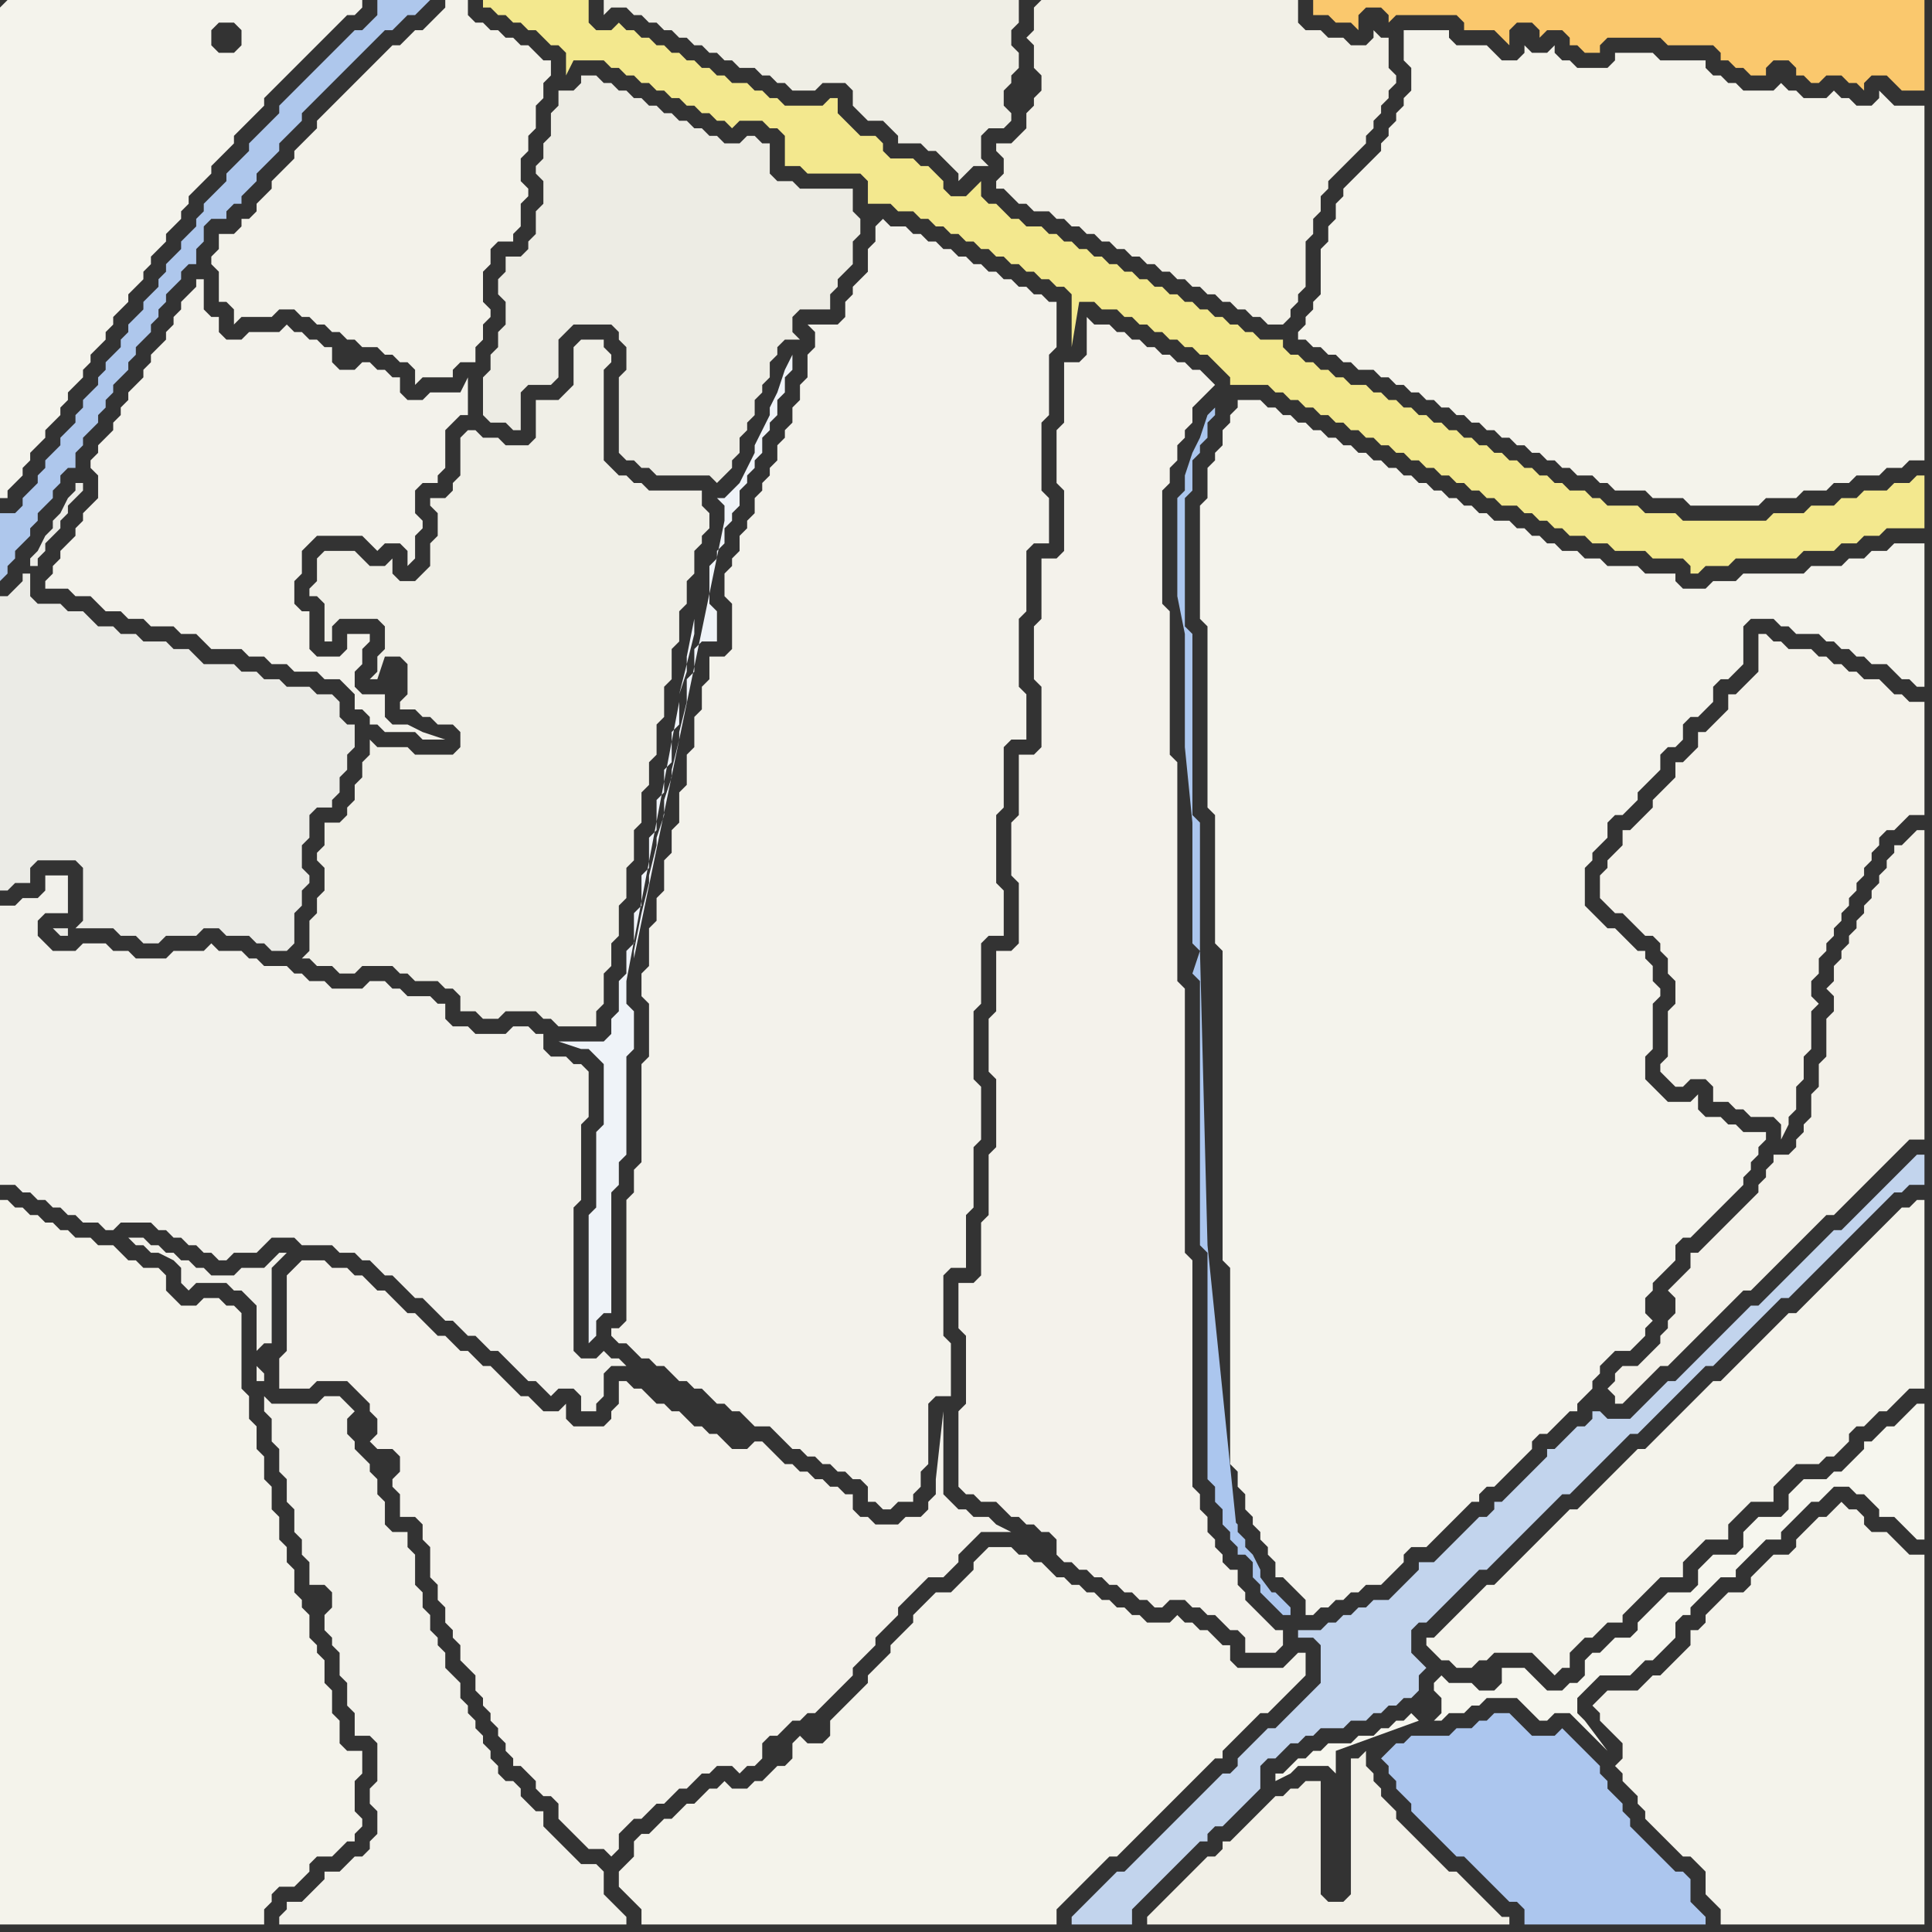 <svg width="256" height="256" xmlns="http://www.w3.org/2000/svg"><rect width="100%" height="100%" fill="#333333" stroke="none"/><script> 
var tempColor;
function hoverPath(evt){
obj = evt.target;
tempColor = obj.getAttribute("fill");
obj.setAttribute("fill","red");
//alert(tempColor);
//obj.setAttribute("stroke","red");}
function recoverPath(evt){
obj = evt.target;
obj.setAttribute("fill", tempColor);
//obj.setAttribute("stroke", tempColor);
}</script><path onmouseover="hoverPath(evt)" onmouseout="recoverPath(evt)" fill="rgb(243,242,234)" d="M  50,8l 0,0 -1,1 -1,1 -2,2 -1,1 -1,1 -1,1 -1,1 0,1 -1,1 -1,1 -1,1 0,1 -1,1 -1,1 -1,1 0,1 -1,1 -1,1 0,1 -1,1 -1,0 0,1 -1,1 -2,0 0,2 -1,1 0,1 1,1 0,4 1,0 1,1 0,2 1,-1 4,0 1,-1 2,0 1,1 1,0 1,1 1,0 1,1 1,0 1,1 1,0 1,1 2,0 1,1 1,0 1,1 1,0 1,1 0,2 1,-1 4,0 0,-1 1,-1 2,0 0,-2 1,-1 0,-2 1,-1 0,-1 -1,-1 0,-4 1,-1 0,-2 1,-1 2,0 0,-1 1,-1 0,-3 1,-1 0,-1 -1,-1 0,-3 1,-1 0,-2 1,-1 0,-3 1,-1 0,-2 1,-1 0,-2 -1,0 -1,-1 -1,-1 -1,0 -1,-1 -1,0 -1,-1 -1,0 -1,-1 -1,0 -1,-1 0,-2 -3,0 0,1 -1,1 -1,1 -1,1 -1,0 -1,1 -1,1 -1,0 -1,1 -1,1Z"/>
<path onmouseover="hoverPath(evt)" onmouseout="recoverPath(evt)" fill="rgb(244,243,236)" d="M  0,1l 0,65 1,0 0,-1 1,-1 1,-1 0,-1 1,-1 0,-1 1,-1 1,-1 0,-1 1,-1 1,-1 0,-1 1,-1 0,-1 1,-1 1,-1 0,-1 1,-1 0,-1 1,-1 1,-1 0,-1 1,-1 0,-1 1,-1 1,-1 0,-1 1,-1 1,-1 0,-1 1,-1 0,-1 1,-1 1,-1 0,-1 1,-1 1,-1 0,-1 1,-1 0,-1 1,-1 1,-1 1,-1 0,-1 1,-1 1,-1 1,-1 0,-1 1,-1 1,-1 1,-1 1,-1 0,-1 1,-1 4,-4 1,-1 4,-4 1,-1 1,0 1,-1 0,-1 -47,0 -1,1 29,2 2,0 1,1 0,2 -1,1 -2,0 -1,-1 0,-2 1,-1 -29,-2Z"/>
<path onmouseover="hoverPath(evt)" onmouseout="recoverPath(evt)" fill="rgb(235,235,230)" d="M  6,114l 4,0 1,1 0,7 -1,1 5,0 1,1 2,0 1,1 2,0 1,-1 4,0 1,-1 2,0 1,1 3,0 1,1 1,0 1,1 2,0 1,-1 0,-4 1,-1 0,-2 1,-1 0,-1 -1,-1 0,-3 1,-1 0,-3 1,-1 2,0 0,-1 1,-1 0,-2 1,-1 0,-2 1,-1 0,-3 -1,0 -1,-1 0,-2 -1,-1 -2,0 -1,-1 -3,0 -1,-1 -2,0 -1,-1 -2,0 -1,-1 -4,0 -1,-1 -1,-1 -2,0 -1,-1 -3,0 -1,-1 -2,0 -1,-1 -2,0 -1,-1 -1,-1 -2,0 -1,-1 -3,0 -1,-1 0,-3 -1,0 0,1 -1,1 -1,1 -1,0 0,39 1,0 1,-1 2,0 0,-2 1,-1 1,0 -2,-39 1,0 0,-1 1,-1 0,-1 1,-1 1,-1 0,-1 1,-1 0,-1 1,-1 1,-1 0,-1 -1,0 0,1 -1,1 -1,2 -1,1 0,1 -1,1 -1,2 -1,1 0,1 2,39 3,9 -2,0 1,1 1,0 0,-1 -3,-9Z"/>
<path onmouseover="hoverPath(evt)" onmouseout="recoverPath(evt)" fill="rgb(244,242,235)" d="M  38,169l 0,10 -1,1 0,4 4,0 1,-1 4,0 1,1 1,1 1,1 0,1 1,1 0,2 -1,1 1,1 2,0 1,1 0,2 -1,1 0,1 1,1 0,3 2,0 1,1 0,2 1,1 0,4 1,1 0,2 1,1 0,2 1,1 0,1 1,1 0,2 1,1 1,1 0,2 1,1 0,1 1,1 0,1 1,1 0,1 1,1 0,1 1,1 0,1 1,0 1,1 1,1 0,1 1,1 1,0 1,1 0,2 1,1 1,1 1,1 1,1 2,0 1,1 1,-1 0,-2 1,-1 1,-1 1,0 1,-1 1,-1 1,0 1,-1 1,-1 1,0 1,-1 1,-1 1,0 1,-1 2,0 1,1 1,-1 1,0 1,-1 0,-2 1,-1 1,0 1,-1 1,-1 1,0 1,-1 1,0 1,-1 2,-2 1,-1 1,-1 0,-1 1,-1 2,-2 0,-1 3,-3 0,-1 1,-1 1,-1 1,-1 1,-1 2,0 1,-1 1,-1 0,-1 1,-1 1,-1 1,-1 4,0 -2,-1 0,0 -1,-1 -2,0 -1,-1 -1,0 -1,-1 -1,-1 0,-11 -1,9 0,2 -1,1 0,1 -1,1 -2,0 -1,1 -3,0 -1,-1 -1,0 -1,-1 0,-2 -1,0 -1,-1 -1,0 -1,-1 -1,0 -1,-1 -1,0 -1,-1 -1,0 -1,-1 -1,-1 -1,-1 -1,0 -1,1 -2,0 -1,-1 -1,-1 -1,0 -1,-1 -1,0 -1,-1 -1,-1 -1,0 -1,-1 -1,0 -1,-1 -1,-1 -1,0 -1,-1 -1,0 0,3 -1,1 0,1 -1,1 -4,0 -1,-1 0,-2 -1,1 -2,0 -1,-1 -1,-1 -1,0 -1,-1 -1,-1 -1,-1 -1,-1 -1,0 -1,-1 -1,-1 -1,0 -1,-1 -1,-1 -1,0 -1,-1 -1,-1 -1,-1 -1,0 -1,-1 -1,-1 -1,-1 -1,0 -1,-1 -1,-1 -1,0 -1,-1 -2,0 -1,-1 -3,0 -1,1 -1,1Z"/>
<path onmouseover="hoverPath(evt)" onmouseout="recoverPath(evt)" fill="rgb(244,243,235)" d="M  82,249l 0,1 1,1 1,1 1,1 0,2 55,0 0,-2 1,-1 3,-3 1,-1 1,-1 1,-1 1,0 1,-1 1,-1 1,-1 1,-1 1,-1 1,-1 1,-1 1,-1 1,-1 1,-1 1,-1 1,-1 1,-1 1,0 0,-1 1,-1 1,-1 1,-1 1,-1 1,-1 1,0 1,-1 1,-1 1,-1 1,-1 1,-1 0,-3 -1,0 -1,1 0,0 -1,1 -6,0 -1,-1 0,-2 -1,0 -1,-1 -1,-1 -1,0 -1,-1 -1,0 -1,-1 -1,1 -3,0 -1,-1 -1,0 -1,-1 -1,0 -1,-1 -1,0 -1,-1 -1,0 -1,-1 -1,0 -1,-1 -1,0 -1,-1 -1,-1 -1,0 -1,-1 -1,0 -1,-1 -3,0 -1,1 -1,1 0,1 -1,1 -1,1 -1,1 -2,0 -1,1 -1,1 -1,1 0,1 -1,1 -1,1 -1,1 0,1 -1,1 -1,1 -1,1 0,1 -1,1 -1,1 -1,1 -1,1 -1,1 0,2 -1,1 -2,0 -1,-1 -1,1 0,2 -1,1 -1,0 -1,1 -1,1 -1,0 -1,1 -2,0 -1,-1 -1,1 -1,0 -1,1 -1,1 -1,0 -1,1 -1,1 -1,0 -1,1 -1,1 -1,0 -1,1 0,2 -2,2Z"/>
<path onmouseover="hoverPath(evt)" onmouseout="recoverPath(evt)" fill="rgb(243,232,142)" d="M  115,25l 0,2 3,0 1,1 2,0 1,1 1,0 1,1 1,0 1,1 1,0 1,1 1,0 1,1 1,0 1,1 1,0 1,1 1,0 1,1 1,0 1,1 1,0 1,1 1,0 1,1 0,7 1,-6 2,0 1,1 2,0 1,1 1,0 1,1 1,0 1,1 1,0 1,1 1,0 1,1 1,0 1,1 1,0 1,1 2,2 0,1 5,0 1,1 1,0 1,1 1,0 1,1 1,0 1,1 1,0 1,1 1,0 1,1 1,0 1,1 1,0 1,1 1,0 1,1 1,0 1,1 1,0 1,1 1,0 1,1 1,0 1,1 1,0 1,1 1,0 1,1 1,0 1,1 2,0 1,1 1,0 1,1 1,0 1,1 1,0 1,1 2,0 1,1 2,0 1,1 4,0 1,1 4,0 1,1 0,1 1,0 1,-1 3,0 1,-1 8,0 1,-1 4,0 1,-1 2,0 1,-1 2,0 1,-1 5,0 0,-7 -1,0 -1,1 -2,0 -1,1 -3,0 -1,1 -2,0 -1,1 -3,0 -1,1 -4,0 -1,1 -11,0 -1,-1 -4,0 -1,-1 -4,0 -1,-1 -1,0 -1,-1 -2,0 -1,-1 -1,0 -1,-1 -1,0 -1,-1 -1,0 -1,-1 -1,0 -1,-1 -1,0 -1,-1 -1,0 -1,-1 -1,0 -1,-1 -1,0 -1,-1 -1,0 -1,-1 -1,0 -1,-1 -1,0 -1,-1 -1,0 -1,-1 -1,0 -1,-1 -2,0 -1,-1 -1,0 -1,-1 -1,0 -1,-1 -1,0 -1,-1 -1,0 -1,-1 0,-1 -3,0 -1,-1 -1,0 -1,-1 -1,0 -1,-1 -1,0 -1,-1 -1,0 -1,-1 -1,0 -1,-1 -1,0 -1,-1 -1,0 -1,-1 -1,0 -1,-1 -1,0 -1,-1 -1,0 -1,-1 -1,0 -1,-1 -1,0 -1,-1 -1,0 -1,-1 -1,0 -1,-1 -2,0 -1,-1 -1,0 -1,-1 -1,-1 -1,0 -1,-1 0,-2 -1,1 0,0 -1,1 -2,0 -1,-1 0,-1 -1,-1 -1,-1 -1,0 -1,-1 -3,0 -1,-1 0,-1 -1,-1 -2,0 -1,-1 -1,-1 -1,-1 0,-2 -1,0 -1,1 -5,0 -1,-1 -1,0 -1,-1 -1,0 -1,-1 -2,0 -1,-1 -1,0 -1,-1 -1,0 -1,-1 -1,0 -1,-1 -1,0 -1,-1 -1,0 -1,-1 -1,0 -1,-1 -1,0 -1,-1 -1,1 -2,0 -1,-1 0,-3 -14,0 0,1 1,0 1,1 1,0 1,1 1,0 1,1 1,0 1,1 1,1 1,0 1,1 0,3 1,-2 4,0 1,1 1,0 1,1 1,0 1,1 1,0 1,1 1,0 1,1 1,0 1,1 1,0 1,1 1,0 1,1 1,0 1,1 1,-1 3,0 1,1 1,0 1,1 0,4 2,0 1,1 7,0 1,1Z"/>
<path onmouseover="hoverPath(evt)" onmouseout="recoverPath(evt)" fill="rgb(242,240,231)" d="M  137,1l 0,3 -1,1 1,1 0,3 1,1 0,2 -1,1 0,1 -1,1 0,2 -1,1 -1,1 -2,0 0,1 1,1 0,2 -1,1 0,1 1,0 1,1 1,1 1,0 1,1 2,0 1,1 1,0 1,1 1,0 1,1 1,0 1,1 1,0 1,1 1,0 1,1 1,0 1,1 1,0 1,1 1,0 1,1 1,0 1,1 1,0 1,1 1,0 1,1 1,0 1,1 1,0 1,1 1,0 1,1 2,0 1,-1 0,-1 1,-1 0,-1 1,-1 0,-6 1,-1 0,-2 1,-1 0,-2 1,-1 0,-1 1,-1 1,-1 1,-1 2,-2 0,-1 1,-1 0,-1 1,-1 0,-1 1,-1 0,-1 1,-1 0,-1 -1,-1 0,-4 -1,0 -1,-1 0,1 -1,1 -2,0 -1,-1 -2,0 -1,-1 -2,0 -1,-1 0,-3 -34,0 -1,1Z"/>
<path onmouseover="hoverPath(evt)" onmouseout="recoverPath(evt)" fill="rgb(250,200,109)" d="M  175,0l -1,0 0,2 2,0 1,1 2,0 1,1 0,-2 1,-1 2,0 1,1 0,1 1,-1 8,0 1,1 0,1 4,0 1,1 1,1 0,-2 1,-1 2,0 1,1 0,1 1,-1 2,0 1,1 0,1 1,0 1,1 2,0 0,-1 1,-1 7,0 1,1 6,0 1,1 0,1 1,0 1,1 1,0 1,1 2,0 0,-1 1,-1 2,0 1,1 0,1 1,0 1,1 1,0 1,-1 2,0 1,1 1,0 1,1 0,-1 1,-1 2,0 1,1 1,1 3,0 0,-12Z"/>
<path onmouseover="hoverPath(evt)" onmouseout="recoverPath(evt)" fill="rgb(172,198,238)" d="M  183,233l 0,0 1,1 0,1 1,1 0,1 1,1 1,1 0,1 1,1 1,1 1,1 1,1 1,1 1,1 1,0 1,1 1,1 1,1 1,1 1,1 1,1 1,0 1,1 0,2 24,0 0,-1 -1,-1 0,0 -1,-1 0,-3 -1,-1 -1,0 -1,-1 -1,-1 -1,-1 -1,-1 -1,-1 -1,-1 0,-1 -1,-1 0,-1 -1,-1 -1,-1 0,-1 -1,-1 0,-1 -1,-1 -1,-1 -1,-1 -1,-1 -1,-1 -1,1 -3,0 -1,-1 -1,-1 -1,-1 -2,0 -1,1 -1,0 -1,1 -2,0 -1,1 -5,0 -1,1 -1,0 -2,2Z"/>
<path onmouseover="hoverPath(evt)" onmouseout="recoverPath(evt)" fill="rgb(244,243,235)" d="M  214,224l -1,0 -1,1 -1,1 1,1 0,1 1,1 1,1 1,1 0,2 -1,1 1,1 0,1 1,1 1,1 0,1 1,1 0,1 1,1 1,1 1,1 1,1 1,1 1,0 1,1 1,1 0,3 1,1 1,1 0,2 27,0 0,-49 -2,0 -1,-1 -1,-1 -1,-1 -2,0 -1,-1 0,-1 -1,-1 -1,0 -1,-1 -1,1 -1,1 -1,0 -3,3 0,1 -1,1 -2,0 -1,1 -1,1 -1,1 0,1 -1,1 -2,0 -1,1 -1,1 -1,1 0,1 -1,1 -1,0 0,2 -1,1 -1,1 -1,1 -1,1 -1,0 -1,1 -1,1Z"/>
<path onmouseover="hoverPath(evt)" onmouseout="recoverPath(evt)" fill="rgb(243,241,233)" d="M  255,112l 0,-2 -1,0 -1,1 0,0 -1,1 -1,0 0,1 -1,1 0,1 -1,1 0,1 -1,1 0,1 -1,1 0,1 -1,1 0,1 -1,1 0,1 -1,1 0,1 -1,1 0,2 -1,1 1,1 0,2 -1,1 0,5 -1,1 0,3 -1,1 0,3 -1,1 0,1 -1,1 0,1 -1,1 -2,0 0,1 -1,1 0,1 -1,1 0,1 -1,1 -1,1 -3,3 -1,1 -2,2 -1,0 0,2 -1,1 -1,1 -1,1 1,1 0,2 -1,1 0,1 -1,1 0,1 -1,1 -2,2 -2,0 -1,1 0,1 -1,1 1,1 0,1 1,0 1,-1 0,0 1,-1 1,-1 1,-1 1,-1 1,0 1,-1 3,-3 1,-1 2,-2 1,-1 1,-1 1,-1 1,0 1,-1 6,-6 1,-1 2,-2 1,0 3,-3 1,-1 3,-3 1,-1 1,-1 1,-1 2,0Z"/>
<path onmouseover="hoverPath(evt)" onmouseout="recoverPath(evt)" fill="rgb(244,242,234)" d="M  241,87l 0,0 -1,-1 -3,0 -1,-1 -1,0 -1,-1 -1,0 0,5 -1,1 -1,1 -1,1 -1,0 0,2 -1,1 -1,1 -1,1 -1,0 0,2 -1,1 -1,1 -1,0 0,2 -1,1 -1,1 -1,1 0,1 -1,1 -1,1 -1,1 -1,0 0,2 -1,1 -1,1 0,1 -1,1 0,3 1,1 0,0 1,1 1,0 1,1 1,1 1,1 1,0 1,1 0,1 1,1 0,2 1,1 0,3 -1,1 0,6 -1,1 0,1 1,1 0,0 1,1 1,0 1,-1 2,0 1,1 0,2 2,0 1,1 1,0 1,1 3,0 1,1 0,2 1,-2 0,-1 1,-1 0,-3 1,-1 0,-3 1,-1 0,-5 1,-1 -1,-1 0,-2 1,-1 0,-2 1,-1 0,-1 1,-1 0,-1 1,-1 0,-1 1,-1 0,-1 1,-1 0,-1 1,-1 0,-1 1,-1 0,-1 1,-1 0,-1 1,-1 1,0 1,-1 1,-1 2,0 0,-15 -2,0 -1,-1 -1,0 -1,-1 -1,-1 -2,0 -1,-1 -1,0 -1,-1 -1,0 -1,-1Z"/>
<path onmouseover="hoverPath(evt)" onmouseout="recoverPath(evt)" fill="rgb(240,239,231)" d="M  51,99l -1,0 -1,-1 0,2 -1,1 0,2 -1,1 0,2 -1,1 0,1 -1,1 -2,0 0,3 -1,1 0,1 1,1 0,3 -1,1 0,2 -1,1 0,4 -1,1 1,0 1,1 2,0 1,1 2,0 1,-1 4,0 1,1 1,0 1,1 3,0 1,1 1,0 1,1 0,2 2,0 1,1 2,0 1,-1 4,0 1,1 1,0 1,1 5,0 0,-2 1,-1 0,-4 1,-1 0,-3 1,-1 0,-4 1,-1 0,-4 1,-1 0,-4 1,-1 0,-4 1,-1 0,-3 1,-1 0,-4 1,-1 0,-4 1,-1 0,-4 1,-1 0,-4 1,-1 0,-3 1,-1 0,-3 1,-1 0,-1 1,-1 0,-2 -1,-1 0,-2 -7,0 -1,-1 -1,0 -1,-1 -1,0 -1,-1 -1,-1 0,-12 1,-1 0,-1 -1,-1 0,-1 -3,0 -1,1 0,5 -1,1 -1,1 -3,0 0,5 -1,1 -3,0 -1,-1 -2,0 -1,-1 -1,0 -1,1 0,5 -1,1 0,1 -1,1 -2,0 0,1 1,1 0,3 -1,1 0,3 -1,1 -1,1 -2,0 -1,-1 0,-2 -1,1 -2,0 -1,-1 -1,-1 -4,0 -1,1 0,3 -1,1 0,1 1,0 1,1 0,5 1,0 0,-2 1,-1 5,0 1,1 0,3 -1,1 0,2 -1,1 1,0 1,-3 2,0 1,1 0,4 -1,1 0,1 2,0 1,1 1,0 1,1 2,0 1,1 0,2 -1,1 -5,0 -1,-1Z"/>
<path onmouseover="hoverPath(evt)" onmouseout="recoverPath(evt)" fill="rgb(237,236,228)" d="M  78,10l -1,0 0,1 -1,1 -2,0 0,2 -1,1 0,3 -1,1 0,2 -1,1 0,1 1,1 0,3 -1,1 0,3 -1,1 0,1 -1,1 -2,0 0,2 -1,1 0,2 1,1 0,3 -1,1 0,2 -1,1 0,2 -1,1 0,5 1,1 2,0 1,1 1,0 0,-5 1,-1 3,0 1,-1 0,-5 1,-1 1,-1 5,0 1,1 0,1 1,1 0,3 -1,1 0,10 1,1 1,0 1,1 1,0 1,1 7,0 1,1 1,-1 0,0 1,-1 0,-1 1,-1 0,-2 1,-1 0,-1 1,-1 0,-2 1,-1 0,-1 1,-1 0,-2 1,-1 0,-1 1,-1 2,0 -1,-1 0,-2 1,-1 4,0 0,-2 1,-1 0,-1 1,-1 1,-1 0,-3 1,-1 0,-2 -1,-1 0,-3 -7,0 -1,-1 -2,0 -1,-1 0,-4 -1,0 -1,-1 -1,0 -1,1 -2,0 -1,-1 -1,0 -1,-1 -1,0 -1,-1 -1,0 -1,-1 -1,0 -1,-1 -1,0 -1,-1 -1,0 -1,-1 -1,0 -1,-1 -1,0 -1,-1Z"/>
<path onmouseover="hoverPath(evt)" onmouseout="recoverPath(evt)" fill="rgb(244,242,235)" d="M  146,43l -1,0 -1,-1 0,5 -1,1 -2,0 0,8 -1,1 0,7 1,1 0,8 -1,1 -2,0 0,8 -1,1 0,7 1,1 0,8 -1,1 -2,0 0,8 -1,1 0,7 1,1 0,8 -1,1 -2,0 0,8 -1,1 0,7 1,1 0,9 -1,1 0,8 -1,1 0,7 -1,1 -2,0 0,6 1,1 0,9 -1,1 0,10 1,1 1,0 1,1 2,0 1,1 1,1 1,0 1,1 1,0 1,1 1,0 1,1 0,2 1,1 1,0 1,1 1,0 1,1 1,0 1,1 1,0 1,1 1,0 1,1 1,0 1,1 1,0 1,-1 2,0 1,1 1,0 1,1 1,0 1,1 1,1 1,0 1,1 0,2 4,0 1,-1 0,-2 -1,0 -1,-1 -1,-1 -1,-1 -1,-1 0,-1 -1,-1 0,-2 -1,0 -1,-1 0,-1 -1,-1 0,-1 -1,-1 0,-2 -1,-1 0,-2 -1,-1 0,-30 -1,-1 0,-35 -1,-1 0,-29 -1,-1 0,-19 -1,-1 0,-15 1,-1 0,-2 1,-1 0,-2 1,-1 0,-1 1,-1 0,-2 1,-1 1,-1 1,-1 -1,-1 0,0 -1,-1 -1,0 -1,-1 -1,0 -1,-1 -1,0 -1,-1 -1,0 -1,-1 -1,0 -1,-1 -1,0 -1,-1Z"/>
<path onmouseover="hoverPath(evt)" onmouseout="recoverPath(evt)" fill="rgb(242,240,231)" d="M  181,234l 0,-2 -1,1 -1,0 0,18 -1,1 -2,0 -1,-1 0,-15 -2,0 -1,1 -1,0 -1,1 -1,0 -1,1 -1,1 -1,1 -1,1 -1,1 -1,1 -1,0 0,1 -1,1 -1,0 -1,1 -1,1 -1,1 -1,1 -1,1 -2,2 -1,1 0,1 48,0 0,-1 -1,0 -6,-6 -1,0 -1,-1 -1,-1 -1,-1 -1,-1 -1,-1 -1,-1 -1,-1 0,-1 -1,-1 -1,-1 0,-1 -1,-1 0,-1 -1,-1Z"/>
<path onmouseover="hoverPath(evt)" onmouseout="recoverPath(evt)" fill="rgb(194,212,237)" d="M  161,236l -5,5 -1,1 -2,2 -1,1 -1,1 -1,1 -1,1 -1,0 -2,2 -1,1 -1,1 -1,1 -1,1 0,1 8,0 0,-2 1,-1 1,-1 3,-3 1,-1 2,-2 1,-1 1,0 0,-1 1,-1 1,0 3,-3 1,-1 1,-1 0,-3 1,-1 1,0 2,-2 1,0 1,-1 1,0 1,-1 3,0 1,-1 2,0 1,-1 1,0 1,-1 1,0 1,-1 1,0 1,-1 0,-2 1,-1 -1,-1 0,0 -1,-1 0,-3 1,-1 1,0 1,-1 3,-3 1,-1 2,-2 1,0 3,-3 1,-1 3,-3 1,-1 1,-1 1,-1 1,0 1,-1 6,-6 1,-1 1,0 1,-1 1,-1 1,-1 3,-3 1,-1 1,-1 1,-1 1,0 1,-1 1,-1 1,-1 1,-1 1,-1 1,-1 1,-1 1,-1 1,-1 1,0 1,-1 1,-1 1,-1 1,-1 1,-1 1,-1 1,-1 1,-1 1,-1 1,-1 1,-1 1,-1 1,-1 1,-1 1,0 1,-1 2,0 0,-4 -1,0 -1,1 0,0 -1,1 -1,1 -1,1 -1,1 -1,1 -1,1 -1,1 -1,1 -1,1 -1,0 -2,2 -1,1 -1,1 -1,1 -1,1 -1,1 -1,1 -1,1 -1,1 -1,0 -3,3 -1,1 -6,6 -1,0 -3,3 -1,1 -1,1 -3,0 -1,-1 -1,0 0,1 -1,1 -1,0 -3,3 -1,0 0,1 -1,1 -1,1 -3,3 -1,1 -1,0 0,1 -1,1 -1,0 -1,1 -1,1 -1,1 -1,1 -1,1 -1,1 -2,0 0,1 -1,1 -1,1 -1,1 -1,1 -2,0 -1,1 -1,0 -1,1 -1,0 -1,1 -1,0 -1,1 -3,0 0,1 2,0 1,1 0,5 -1,1 -1,1 -1,1 -1,1 -1,1 -1,1 -1,0 -1,1 -1,1 -1,1 -1,1 0,1 -1,1 -1,0 -1,1Z"/>
<path onmouseover="hoverPath(evt)" onmouseout="recoverPath(evt)" fill="rgb(242,241,235)" d="M  0,125l 0,32 2,0 1,1 1,0 1,1 1,0 1,1 1,0 1,1 1,0 1,1 2,0 1,1 1,0 1,-1 4,0 1,1 1,0 1,1 1,0 1,1 1,0 1,1 1,0 1,1 1,0 1,-1 3,0 1,-1 1,-1 3,0 1,1 4,0 1,1 2,0 1,1 1,0 1,1 1,1 1,0 1,1 1,1 1,1 1,0 1,1 1,1 1,1 1,0 1,1 1,1 1,0 1,1 1,1 1,0 1,1 1,1 1,1 1,1 1,0 1,1 1,1 1,-1 2,0 1,1 0,2 2,0 0,-1 1,-1 0,-3 1,-1 2,0 -1,-1 -1,0 -1,-1 -1,1 -2,0 -1,-1 0,-19 1,-1 0,-10 1,-1 0,-6 -1,-1 -1,0 -1,-1 -2,0 -1,-1 0,-2 -1,0 -1,-1 -2,0 -1,1 -4,0 -1,-1 -2,0 -1,-1 0,-2 -1,0 -1,-1 -3,0 -1,-1 -1,0 -1,-1 -2,0 -1,1 -4,0 -1,-1 -2,0 -1,-1 -1,0 -1,-1 -3,0 -1,-1 -1,0 -1,-1 -3,0 -1,-1 -1,1 -4,0 -1,1 -4,0 -1,-1 -2,0 -1,-1 -3,0 -1,1 -3,0 -1,-1 -1,-1 0,-2 1,-1 3,0 0,-5 -3,0 0,2 -1,1 -2,0 -1,1 -2,0Z"/>
<path onmouseover="hoverPath(evt)" onmouseout="recoverPath(evt)" fill="rgb(244,243,235)" d="M  0,189l 0,66 35,0 0,-2 1,-1 0,-1 1,-1 2,0 1,-1 1,-1 0,-1 1,-1 2,0 2,-2 1,0 0,-1 1,-1 0,-1 -1,-1 0,-4 1,-1 0,-3 -2,0 -1,-1 0,-3 -1,-1 0,-3 -1,-1 0,-3 -1,-1 0,-1 -1,-1 0,-3 -1,-1 0,-1 -1,-1 0,-3 -1,-1 0,-2 -1,-1 0,-3 -1,-1 0,-3 -1,-1 0,-3 -1,-1 0,-3 -1,-1 0,-3 -1,-1 0,-10 -1,-1 -1,0 -1,-1 -2,0 -1,1 -2,0 -1,-1 -1,-1 0,-2 -1,-1 -2,0 -1,-1 -1,0 -1,-1 -1,-1 -2,0 -1,-1 -2,0 -1,-1 -1,0 -1,-1 -1,0 -1,-1 -1,0 -1,-1 -1,0 -1,-1 -1,0Z"/>
<path onmouseover="hoverPath(evt)" onmouseout="recoverPath(evt)" fill="rgb(239,243,248)" d="M  90,93l 0,3 -1,1 0,4 -1,1 0,3 -1,1 0,4 -1,1 0,4 -1,1 0,4 -1,1 0,4 -1,1 0,3 -1,1 0,4 -1,1 0,2 -1,1 -6,0 3,1 1,0 1,1 1,1 0,8 -1,1 0,10 -1,1 0,17 1,-1 0,-2 1,-1 1,0 0,-16 1,-1 0,-3 1,-1 0,-13 1,-1 0,-5 -1,-1 0,-3 7,-37 -6,34 0,-1 1,-5 1,-4 0,-1 1,-4 0,-1 1,-3 0,-2 1,-3 0,-1 1,-4 0,-1 1,-4 0,-3 1,-1 0,-3 1,-1 2,0 0,-4 -1,-1 0,-5 1,-1 0,-1 1,-1 0,-2 1,-1 0,-1 1,-1 0,-2 1,-1 0,-1 1,-1 0,-1 1,-1 0,-2 1,-1 0,-1 1,-1 0,-2 1,-1 0,-2 1,-1 0,-2 -1,2 0,0 -1,3 -1,2 0,1 -1,2 -1,2 0,1 -1,2 -1,2 -2,2 -1,0 1,1 0,2 -12,58 6,-34 2,-9 0,-2 -1,5 0,2 -1,3 2,-8 -2,9Z"/>
<path onmouseover="hoverPath(evt)" onmouseout="recoverPath(evt)" fill="rgb(239,238,229)" d="M  113,0l -33,0 0,2 1,-1 2,0 1,1 1,0 1,1 1,0 1,1 1,0 1,1 1,0 1,1 1,0 1,1 1,0 1,1 1,0 1,1 2,0 1,1 1,0 1,1 1,0 1,1 3,0 1,-1 3,0 1,1 0,2 1,1 1,1 2,0 1,1 1,1 0,1 3,0 1,1 1,0 1,1 1,1 1,1 0,1 1,-1 0,0 1,-1 2,0 -1,-1 0,-3 1,-1 2,0 1,-1 0,-1 -1,-1 0,-2 1,-1 0,-1 1,-1 0,-2 -1,-1 0,-2 1,-1 0,-3Z"/>
<path onmouseover="hoverPath(evt)" onmouseout="recoverPath(evt)" fill="rgb(244,243,236)" d="M  166,53l -2,0 0,1 -1,1 0,1 -1,1 0,2 -1,1 0,1 -1,1 0,4 -1,1 0,15 1,1 0,24 1,1 0,17 1,1 0,41 1,1 0,26 1,1 0,2 1,1 0,2 1,1 0,1 1,1 0,1 1,1 0,1 1,1 0,2 1,0 1,1 1,1 1,1 0,2 1,0 1,-1 1,0 1,-1 1,0 1,-1 1,0 1,-1 2,0 1,-1 1,-1 1,-1 0,-1 1,-1 2,0 1,-1 1,-1 1,-1 1,-1 1,-1 1,-1 1,0 0,-1 1,-1 1,0 2,-2 1,-1 1,-1 1,-1 0,-1 1,-1 1,0 1,-1 1,-1 1,-1 1,0 0,-1 1,-1 1,-1 0,-1 1,-1 0,-1 1,-1 1,-1 2,0 1,-1 1,-1 0,-1 1,-1 -1,-1 0,-2 1,-1 0,-1 1,-1 1,-1 1,-1 0,-2 1,-1 1,0 1,-1 1,-1 1,-1 1,-1 1,-1 1,-1 1,-1 0,-1 1,-1 0,-1 1,-1 0,-1 1,-1 0,-1 -3,0 -1,-1 -1,0 -1,-1 -2,0 -1,-1 0,-2 -1,1 -3,0 -1,-1 -1,-1 -1,-1 0,-3 1,-1 0,-6 1,-1 0,-1 -1,-1 0,-2 -1,-1 0,-1 -1,0 -1,-1 -1,-1 -1,-1 -1,0 -1,-1 -1,-1 -1,-1 0,-5 1,-1 0,-1 1,-1 1,-1 0,-2 1,-1 1,0 1,-1 1,-1 0,-1 1,-1 1,-1 1,-1 0,-2 1,-1 1,0 1,-1 0,-2 1,-1 1,0 1,-1 1,-1 0,-2 1,-1 1,0 1,-1 1,-1 0,-5 1,-1 3,0 1,1 1,0 1,1 3,0 1,1 1,0 1,1 1,0 1,1 1,0 1,1 2,0 1,1 1,1 1,0 1,1 1,0 0,-19 -4,0 -1,1 -2,0 -1,1 -2,0 -1,1 -4,0 -1,1 -8,0 -1,1 -3,0 -1,1 -3,0 -1,-1 0,-1 -4,0 -1,-1 -4,0 -1,-1 -2,0 -1,-1 -2,0 -1,-1 -1,0 -1,-1 -1,0 -1,-1 -1,0 -1,-1 -2,0 -1,-1 -1,0 -1,-1 -1,0 -1,-1 -1,0 -1,-1 -1,0 -1,-1 -1,0 -1,-1 -1,0 -1,-1 -1,0 -1,-1 -1,0 -1,-1 -1,0 -1,-1 -1,0 -1,-1 -1,0 -1,-1 -1,0 -1,-1 -1,0 -1,-1 -1,0 -1,-1 -1,0 -1,-1Z"/>
<path onmouseover="hoverPath(evt)" onmouseout="recoverPath(evt)" fill="rgb(243,242,235)" d="M  29,44l 0,-2 -1,0 -1,-1 0,-4 -1,0 0,1 -2,2 0,1 -1,1 0,1 -1,1 0,1 -1,1 -1,1 0,1 -1,1 0,1 -1,1 -1,1 0,1 -1,1 0,1 -1,1 0,1 -2,2 0,1 -1,1 0,1 1,1 0,3 -1,1 -1,1 0,1 -1,1 0,1 -1,1 -1,1 0,1 -1,1 0,1 -1,1 0,1 3,0 1,1 2,0 1,1 1,1 2,0 1,1 2,0 1,1 3,0 1,1 2,0 1,1 1,1 4,0 1,1 2,0 1,1 2,0 1,1 3,0 1,1 2,0 1,1 1,1 0,2 1,0 1,1 0,1 1,0 1,1 4,0 1,1 3,0 -3,-1 -2,-1 -2,0 -1,-1 0,-3 -3,0 -1,-1 0,-2 1,-1 0,-2 1,-1 0,-1 -3,0 0,2 -1,1 -3,0 -1,-1 0,-5 -1,0 -1,-1 0,-3 1,-1 0,-3 2,-2 6,0 1,1 1,1 1,-1 2,0 1,1 0,2 1,-1 0,-3 1,-1 0,-1 -1,-1 0,-3 1,-1 2,0 0,-1 1,-1 0,-5 1,-1 1,-1 1,0 0,-5 -1,2 -4,0 -1,1 -2,0 -1,-1 0,-2 -1,0 -1,-1 -1,0 -1,-1 -1,0 -1,1 -2,0 -1,-1 0,-2 -1,0 -1,-1 -1,0 -1,-1 -1,0 -1,-1 -1,1 -4,0 -1,1 -2,0 -1,-1Z"/>
<path onmouseover="hoverPath(evt)" onmouseout="recoverPath(evt)" fill="rgb(242,241,234)" d="M  37,192l 0,3 1,1 0,3 1,1 0,3 1,1 0,2 1,1 0,3 2,0 1,1 0,2 -1,1 0,2 1,1 0,1 1,1 0,3 1,1 0,3 1,1 0,3 2,0 1,1 0,5 -1,1 0,2 1,1 0,3 -1,1 0,1 -1,1 -1,0 -1,1 -1,1 -2,0 0,1 -1,1 -1,1 -1,1 -2,0 0,1 -1,1 0,1 46,0 0,-1 -1,-1 0,0 -1,-1 -1,-1 0,-3 -1,-1 -2,0 -1,-1 -1,-1 -1,-1 -1,-1 -1,-1 0,-2 -1,0 -1,-1 -1,-1 0,-1 -1,-1 -1,0 -1,-1 0,-1 -1,-1 0,-1 -1,-1 0,-1 -1,-1 0,-1 -1,-1 0,-1 -1,-1 0,-2 -1,-1 -1,-1 0,-2 -1,-1 0,-1 -1,-1 0,-2 -1,-1 0,-2 -1,-1 0,-4 -1,-1 0,-2 -2,0 -1,-1 0,-3 -1,-1 0,-2 -1,-1 0,-1 -1,-1 -1,-1 0,-1 -1,-1 0,-2 1,-1 -1,-1 0,0 -1,-1 -2,0 -1,1 -6,0 -1,-1 0,2 1,1 0,3 1,1 -3,-9 1,0 0,-1 -1,-1 0,-2 1,-1 1,0 0,-10 1,-1 1,-1 -1,0 -1,1 -1,1 -3,0 -1,1 -3,0 -1,-1 -1,0 -1,-1 -1,0 -1,-1 -1,0 -1,-1 -1,0 -1,-1 -2,0 1,1 1,0 1,1 1,0 2,1 1,1 0,2 1,1 1,-1 4,0 1,1 1,0 2,2 0,10 3,9 -3,-10 0,0 3,10Z"/>
<path onmouseover="hoverPath(evt)" onmouseout="recoverPath(evt)" fill="rgb(243,242,235)" d="M  116,30l 0,2 -1,1 0,3 -1,1 -1,1 0,1 -1,1 0,2 -1,1 -4,0 1,1 0,2 -1,1 0,3 -1,1 0,2 -1,1 0,2 -1,1 0,1 -1,1 0,2 -1,1 0,1 -1,1 0,1 -1,1 0,2 -1,1 0,1 -1,1 0,2 -1,1 0,1 -1,1 0,3 1,1 0,6 -1,1 -2,0 0,3 -1,1 0,3 -1,1 0,4 -1,1 0,4 -1,1 0,4 -1,1 0,3 -1,1 0,4 -1,1 0,3 -1,1 0,5 -1,1 0,3 1,1 0,7 -1,1 0,13 -1,1 0,3 -1,1 0,16 -1,1 -1,0 0,1 1,1 1,0 1,1 1,1 1,0 1,1 1,0 1,1 1,1 1,0 1,1 1,0 1,1 1,1 1,0 1,1 1,0 1,1 1,1 2,0 1,1 1,1 1,1 1,0 1,1 1,0 1,1 1,0 1,1 1,0 1,1 1,0 1,1 0,2 1,0 1,1 1,0 1,-1 2,0 0,-1 1,-1 0,-2 1,-1 0,-8 1,-1 2,0 0,-7 -1,-1 0,-8 1,-1 2,0 0,-7 1,-1 0,-8 1,-1 0,-7 -1,-1 0,-9 1,-1 0,-8 1,-1 2,0 0,-6 -1,-1 0,-9 1,-1 0,-8 1,-1 2,0 0,-6 -1,-1 0,-9 1,-1 0,-8 1,-1 2,0 0,-6 -1,-1 0,-9 1,-1 0,-8 1,-1 0,-6 -1,0 -1,-1 -1,0 -1,-1 -1,0 -1,-1 -1,0 -1,-1 -1,0 -1,-1 -1,0 -1,-1 -1,0 -1,-1 -1,0 -1,-1 -1,0 -1,-1 -1,0 -1,-1 -2,0 -1,-1 -1,1Z"/>
<path onmouseover="hoverPath(evt)" onmouseout="recoverPath(evt)" fill="rgb(171,198,238)" d="M  159,126l 0,-17 -1,-1 0,-24 -1,-1 0,-17 1,-1 0,-4 1,-1 0,-1 1,-1 0,-2 1,-1 0,-1 1,-1 -2,2 -1,3 -1,2 -1,3 0,2 -1,1 0,13 1,5 0,15 1,10 0,16 1,1 -1,3 1,1 0,35 1,1 0,30 1,1 0,2 1,1 0,2 1,1 0,1 1,1 0,1 1,0 1,1 0,2 1,1 0,1 1,1 1,1 1,1 1,0 0,-1 -1,-1 0,0 -1,-1 -1,0 1,1 1,1 -3,-4 0,-1 -1,-2 -1,-1 0,-1 -1,-1 0,-1 -1,-1 0,-2 -1,-1 0,-2 -1,-1 0,1 1,3 1,3 1,2 -4,-39Z"/>
<path onmouseover="hoverPath(evt)" onmouseout="recoverPath(evt)" fill="rgb(244,243,235)" d="M  193,214l 0,0 -1,1 -1,1 -1,1 -1,0 0,1 1,1 0,0 1,1 1,0 1,1 2,0 1,-1 1,0 1,-1 5,0 1,1 1,1 1,1 1,-1 1,0 0,-2 1,-1 1,-1 1,0 1,-1 1,-1 2,0 0,-1 1,-1 1,-1 1,-1 1,-1 1,-1 3,0 0,-2 1,-1 1,-1 1,-1 3,0 0,-2 1,-1 1,-1 1,-1 3,0 0,-2 1,-1 1,-1 1,-1 3,0 1,-1 1,0 1,-1 1,-1 0,-1 1,-1 1,0 1,-1 1,-1 1,0 1,-1 1,-1 1,-1 2,0 0,-25 -1,0 -1,1 -1,0 -3,3 -1,1 -7,7 -1,1 -1,1 -1,1 -1,0 -1,1 -3,3 -1,1 -3,3 -1,1 -1,0 -1,1 -1,1 -1,1 -1,1 -1,1 -1,1 -1,1 -1,1 -1,1 -1,0 -1,1 -1,1 -1,1 -1,1 -1,1 -1,1 -1,1 -1,1 -1,0 -1,1 -1,1 -1,1 -1,1 -1,1 -1,1 -1,1 -1,1 -1,1 -1,1 -1,0 -1,1 -3,3Z"/>
<path onmouseover="hoverPath(evt)" onmouseout="recoverPath(evt)" fill="rgb(174,199,236)" d="M  25,31l 0,0 -1,1 0,1 -1,1 -1,1 0,1 -1,1 0,1 -1,1 -1,1 0,1 -1,1 -1,1 0,1 -1,1 0,1 -2,2 0,1 -1,1 0,1 -1,1 -1,1 0,1 -1,1 0,1 -1,1 -1,1 0,1 -1,1 -1,1 0,1 -1,1 0,1 -1,1 -1,1 0,1 -1,1 -2,0 0,9 1,-1 0,-1 1,-1 0,-1 1,-1 1,-1 0,-1 1,-1 0,-1 1,-1 1,-1 0,-1 1,-1 0,-1 1,-1 1,0 0,-2 1,-1 0,-1 1,-1 1,-1 0,-1 1,-1 0,-1 1,-1 0,-1 1,-1 1,-1 0,-1 1,-1 0,-1 1,-1 1,-1 0,-1 1,-1 0,-1 1,-1 0,-1 1,-1 1,-1 0,-1 1,-1 1,0 0,-2 1,-1 0,-2 1,-1 2,0 0,-1 1,-1 1,0 0,-1 1,-1 1,-1 0,-1 1,-1 1,-1 1,-1 0,-1 1,-1 1,-1 1,-1 0,-1 1,-1 1,-1 1,-1 2,-2 1,-1 1,-1 1,-1 2,-2 1,-1 1,0 1,-1 1,-1 1,0 1,-1 1,-1 -7,0 0,2 -1,1 -1,1 -1,0 -2,2 -1,1 -1,1 -1,1 -1,1 -1,1 -1,1 -1,1 -1,1 0,1 -1,1 -1,1 -1,1 -1,1 0,1 -1,1 -1,1 -1,1 0,1 -2,2 -1,1 0,1 -1,1 0,1 -1,1Z"/>
<path onmouseover="hoverPath(evt)" onmouseout="recoverPath(evt)" fill="rgb(244,243,235)" d="M  192,5l 0,-1 -6,0 0,4 1,1 0,3 -1,1 0,1 -1,1 0,1 -1,1 0,1 -1,1 0,1 -1,1 -1,1 -1,1 -1,1 -1,1 0,1 -1,1 0,2 -1,1 0,2 -1,1 0,6 -1,1 0,1 -1,1 0,1 -1,1 0,1 1,0 1,1 1,0 1,1 1,0 1,1 1,0 1,1 2,0 1,1 1,0 1,1 1,0 1,1 1,0 1,1 1,0 1,1 1,0 1,1 1,0 1,1 1,0 1,1 1,0 1,1 1,0 1,1 1,0 1,1 1,0 1,1 1,0 1,1 1,0 1,1 2,0 1,1 1,0 1,1 4,0 1,1 4,0 1,1 9,0 1,-1 4,0 1,-1 3,0 1,-1 2,0 1,-1 3,0 1,-1 2,0 1,-1 2,0 0,-47 -4,0 -1,-1 -1,-1 0,1 -1,1 -2,0 -1,-1 -1,0 -1,-1 -1,1 -3,0 -1,-1 -1,0 -1,-1 0,0 -1,1 -4,0 -1,-1 -1,0 -1,-1 -1,0 -1,-1 0,-1 -6,0 -1,-1 -5,0 0,1 -1,1 -4,0 -1,-1 -1,0 -1,-1 0,-1 -1,1 -2,0 -1,-1 0,1 -1,1 -2,0 -1,-1 -1,-1 -4,0 -1,-1Z"/>
<path onmouseover="hoverPath(evt)" onmouseout="recoverPath(evt)" fill="rgb(246,246,238)" d="M  204,223l 0,0 -1,-1 -1,-1 -3,0 0,2 -1,1 -2,0 -1,-1 -3,0 -1,-1 -1,1 0,1 1,1 0,2 -1,1 1,0 1,-1 2,0 1,-1 1,0 1,-1 4,0 1,1 1,1 1,1 1,0 1,-1 2,0 1,1 1,1 1,1 1,1 1,1 -3,-4 0,0 -1,-1 0,-2 1,-1 1,-1 1,-1 4,0 1,-1 1,-1 1,0 1,-1 2,-2 0,-2 1,-1 1,0 0,-1 1,-1 1,-1 1,-1 1,-1 2,0 0,-1 1,-1 1,-1 1,-1 1,-1 2,0 0,-1 1,-1 1,-1 1,-1 1,-1 1,0 1,-1 1,-1 2,0 1,1 1,0 1,1 1,1 0,1 2,0 1,1 1,1 1,1 1,0 0,-18 -1,0 -1,1 0,0 -1,1 -1,1 -1,0 -1,1 -1,1 -1,0 0,1 -1,1 -1,1 -1,1 -1,0 -1,1 -3,0 -1,1 -1,1 0,2 -1,1 -3,0 -1,1 -1,1 0,2 -1,1 -3,0 -1,1 -1,1 0,2 -1,1 -3,0 -1,1 -2,2 -1,1 0,1 -1,1 -2,0 -1,1 -1,1 -1,0 -1,1 0,2 -1,1 -1,0 -1,1 -2,0 -1,-1 -16,5 -1,-1 -1,1 -1,0 -1,1 -1,0 -1,1 -2,0 -1,1 -3,0 -1,1 -1,0 -1,1 -1,0 -1,1 -1,1 -1,0 0,1 2,-1 1,-1 4,0 1,1 0,-3 11,-4 16,-5Z"/>
</svg>